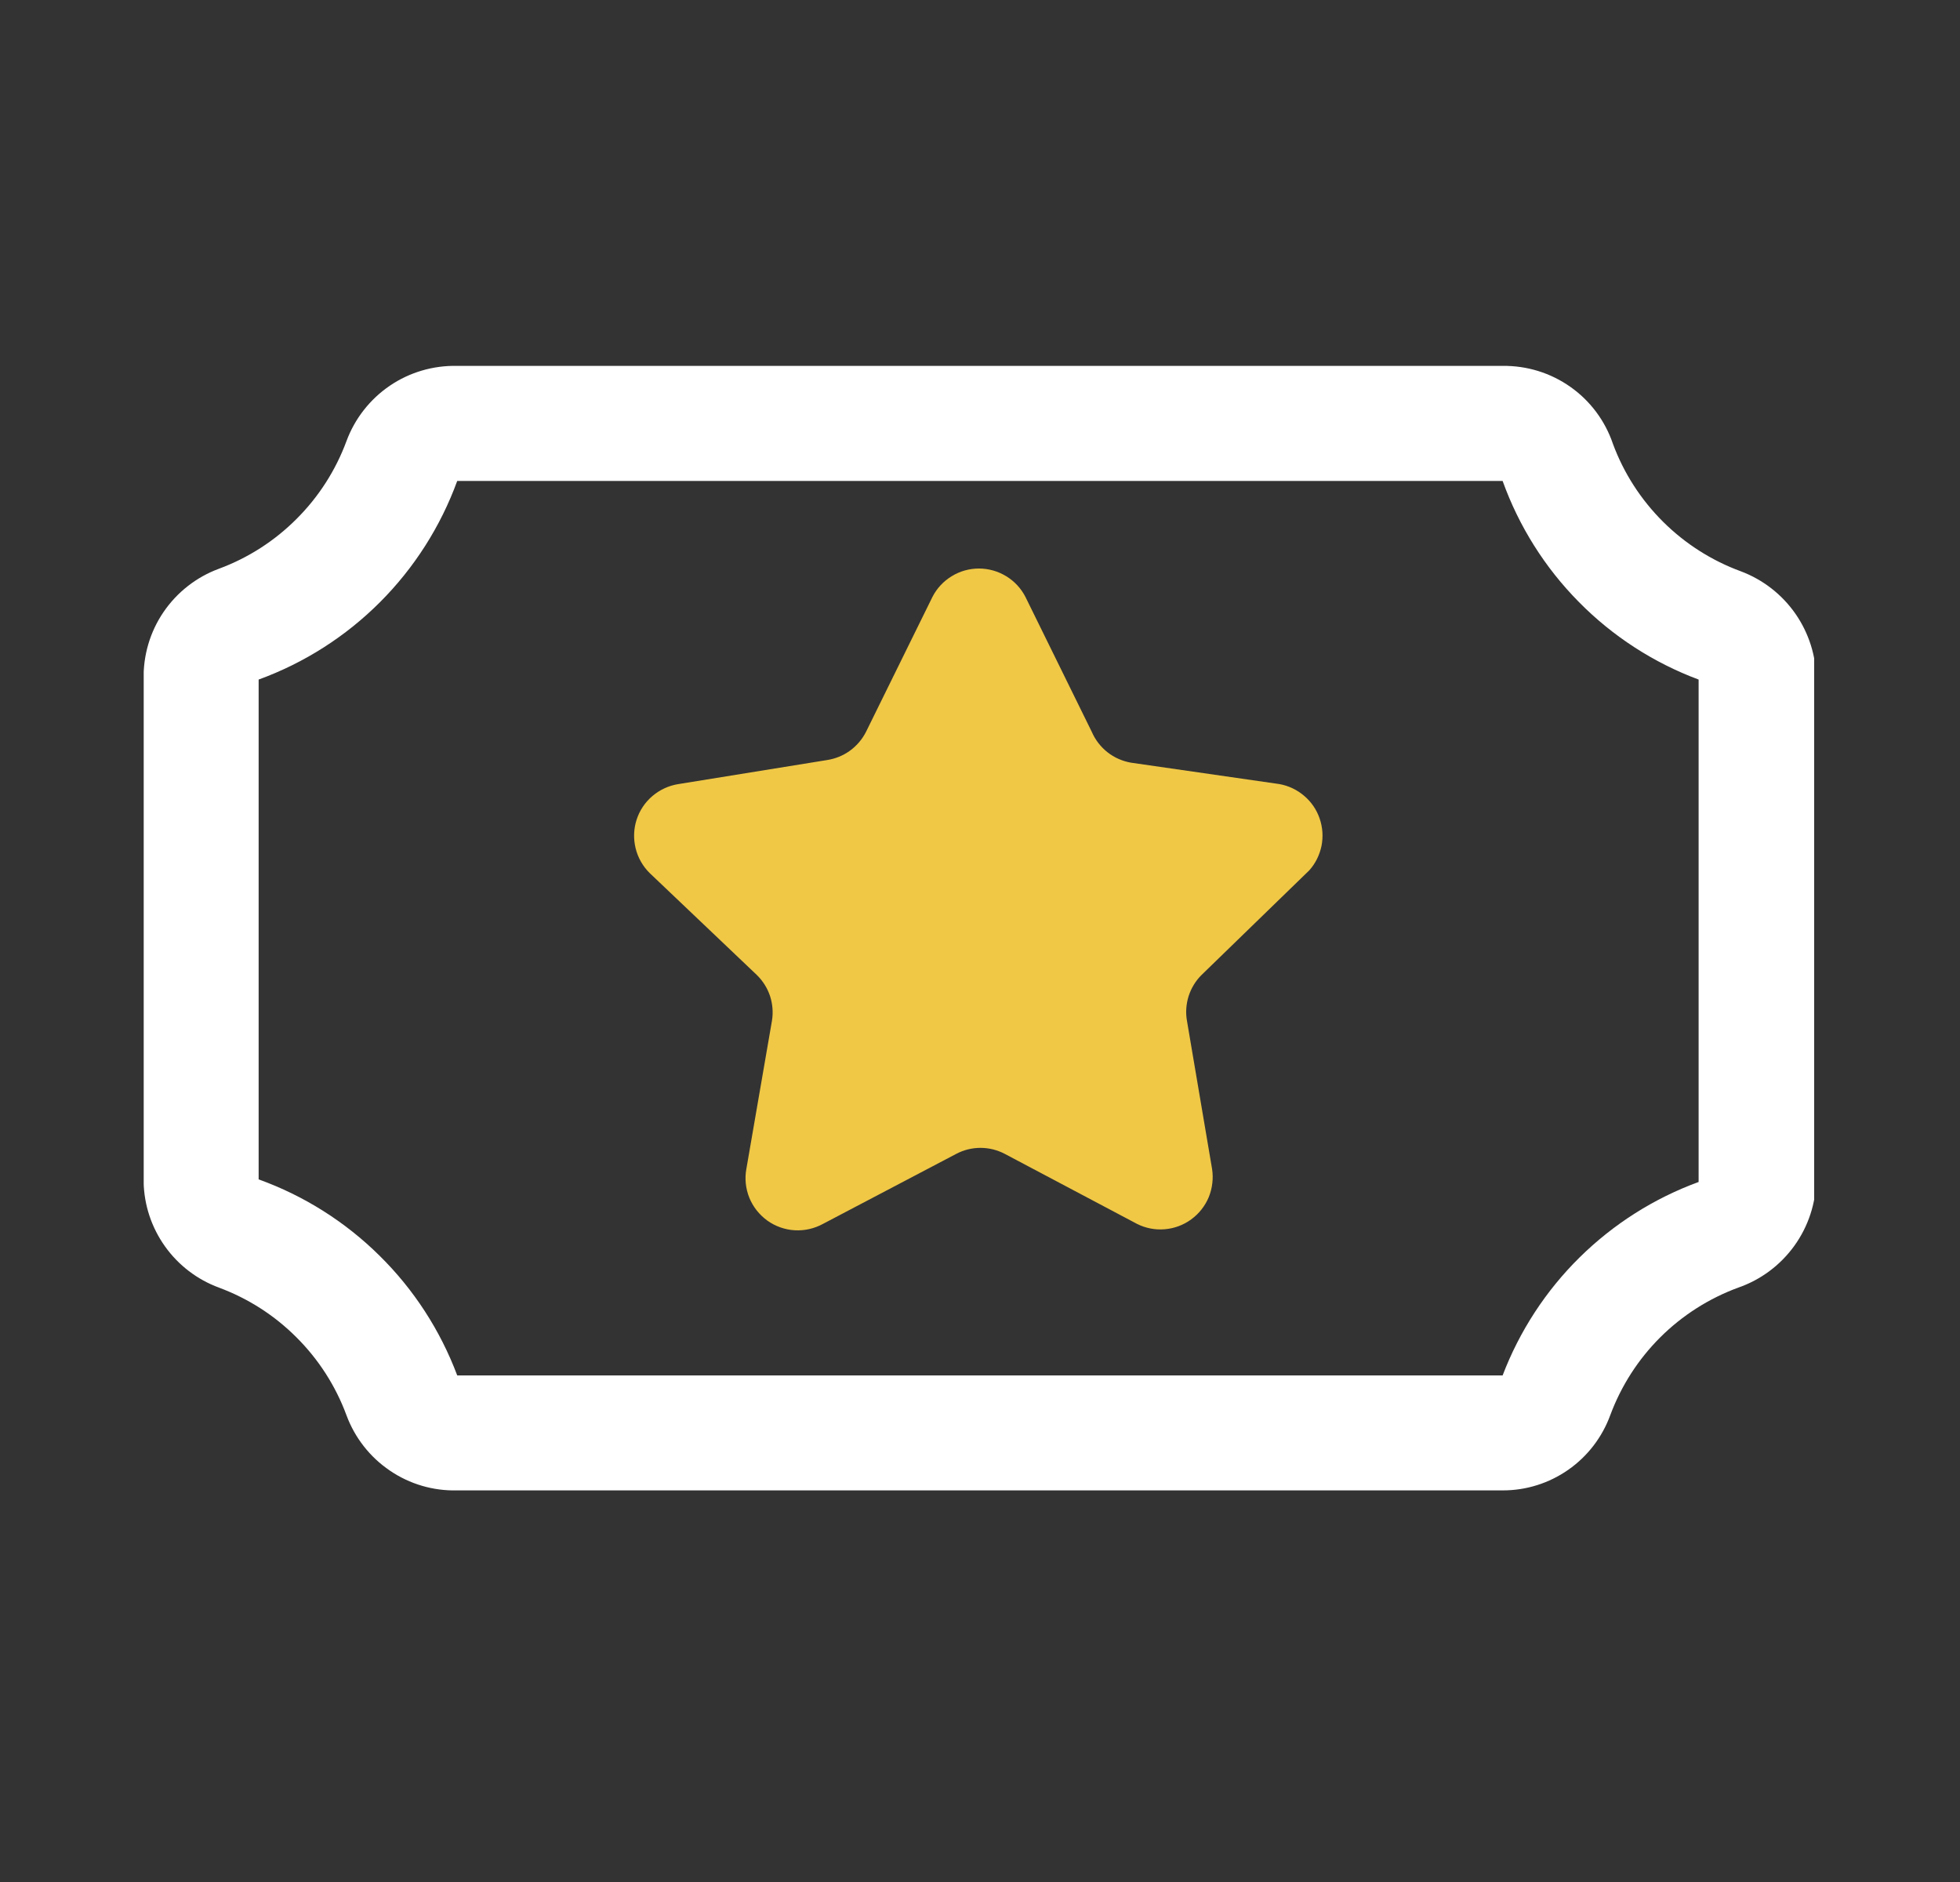 <svg width="25" height="24" viewBox="0 0 25 24" fill="none" xmlns="http://www.w3.org/2000/svg">
<rect x="0" y="0" width="25" height="24" fill="#333333" stroke="none"/>
<g clip-path="url(#clip0_600_288217)">
<path d="M9.653 12.433C9.73 12.508 9.788 12.6 9.822 12.702C9.855 12.804 9.864 12.913 9.846 13.019L9.52 14.906C9.497 15.03 9.511 15.158 9.558 15.275C9.606 15.392 9.686 15.492 9.788 15.566C9.891 15.639 10.012 15.682 10.138 15.689C10.264 15.696 10.389 15.667 10.5 15.606L12.2 14.713C12.294 14.664 12.399 14.638 12.506 14.638C12.613 14.638 12.718 14.664 12.813 14.713L14.5 15.606C14.609 15.662 14.732 15.686 14.855 15.676C14.977 15.666 15.095 15.623 15.194 15.55C15.293 15.478 15.371 15.379 15.418 15.266C15.464 15.152 15.479 15.027 15.46 14.906L15.14 13.019C15.121 12.914 15.129 12.805 15.161 12.703C15.194 12.601 15.25 12.508 15.326 12.433L16.7 11.099C16.779 11.011 16.832 10.903 16.856 10.787C16.879 10.67 16.871 10.55 16.832 10.438C16.794 10.326 16.726 10.226 16.635 10.149C16.545 10.072 16.436 10.02 16.32 9.999L14.426 9.726C14.317 9.707 14.214 9.662 14.126 9.593C14.039 9.524 13.97 9.435 13.926 9.333L13.08 7.613C13.024 7.503 12.939 7.412 12.834 7.348C12.729 7.284 12.609 7.25 12.486 7.25C12.364 7.25 12.243 7.284 12.139 7.348C12.034 7.412 11.949 7.503 11.893 7.613L11.046 9.333C10.998 9.428 10.927 9.511 10.84 9.574C10.753 9.637 10.652 9.677 10.546 9.693L8.653 9.999C8.531 10.018 8.416 10.071 8.322 10.151C8.228 10.231 8.158 10.335 8.12 10.453C8.082 10.571 8.078 10.696 8.107 10.816C8.136 10.936 8.198 11.046 8.286 11.133L9.653 12.433Z" fill="#F0C846"/>
<path d="M2.792 16.42C3.165 16.558 3.503 16.775 3.783 17.056C4.064 17.336 4.281 17.674 4.419 18.047C4.525 18.334 4.718 18.581 4.972 18.753C5.225 18.926 5.526 19.014 5.832 19.006H19.166C19.466 19.007 19.758 18.915 20.004 18.743C20.25 18.571 20.436 18.328 20.539 18.047C20.678 17.673 20.895 17.335 21.177 17.054C21.459 16.773 21.799 16.557 22.172 16.42C22.46 16.32 22.709 16.134 22.887 15.887C23.065 15.64 23.162 15.344 23.166 15.04V8.666C23.165 8.366 23.072 8.073 22.901 7.827C22.729 7.58 22.487 7.392 22.206 7.286C21.832 7.149 21.493 6.933 21.211 6.652C20.929 6.371 20.711 6.033 20.573 5.66C20.474 5.367 20.284 5.112 20.031 4.934C19.778 4.755 19.475 4.662 19.166 4.666H5.832C5.526 4.659 5.225 4.747 4.972 4.919C4.718 5.092 4.525 5.339 4.419 5.626C4.281 5.999 4.064 6.337 3.783 6.617C3.503 6.898 3.165 7.115 2.792 7.253C2.505 7.359 2.258 7.552 2.085 7.806C1.913 8.059 1.825 8.36 1.832 8.666V15.073C1.838 15.368 1.933 15.654 2.105 15.895C2.276 16.135 2.516 16.318 2.792 16.42ZM3.299 8.666C3.881 8.454 4.408 8.118 4.846 7.68C5.284 7.242 5.62 6.714 5.832 6.133H19.166C19.374 6.712 19.705 7.238 20.137 7.675C20.568 8.113 21.09 8.451 21.666 8.666V15.073C21.097 15.281 20.579 15.61 20.148 16.035C19.717 16.46 19.382 16.974 19.166 17.54H5.832C5.616 16.965 5.278 16.443 4.84 16.012C4.403 15.58 3.877 15.248 3.299 15.04V8.666Z" fill="white"/>
</g>
<defs>
<clipPath id="clip0_600_288217">
<rect width="21.307" height="14.34" fill="white" transform="translate(1.833 4.666)"/>
</clipPath>
</defs>
</svg>
